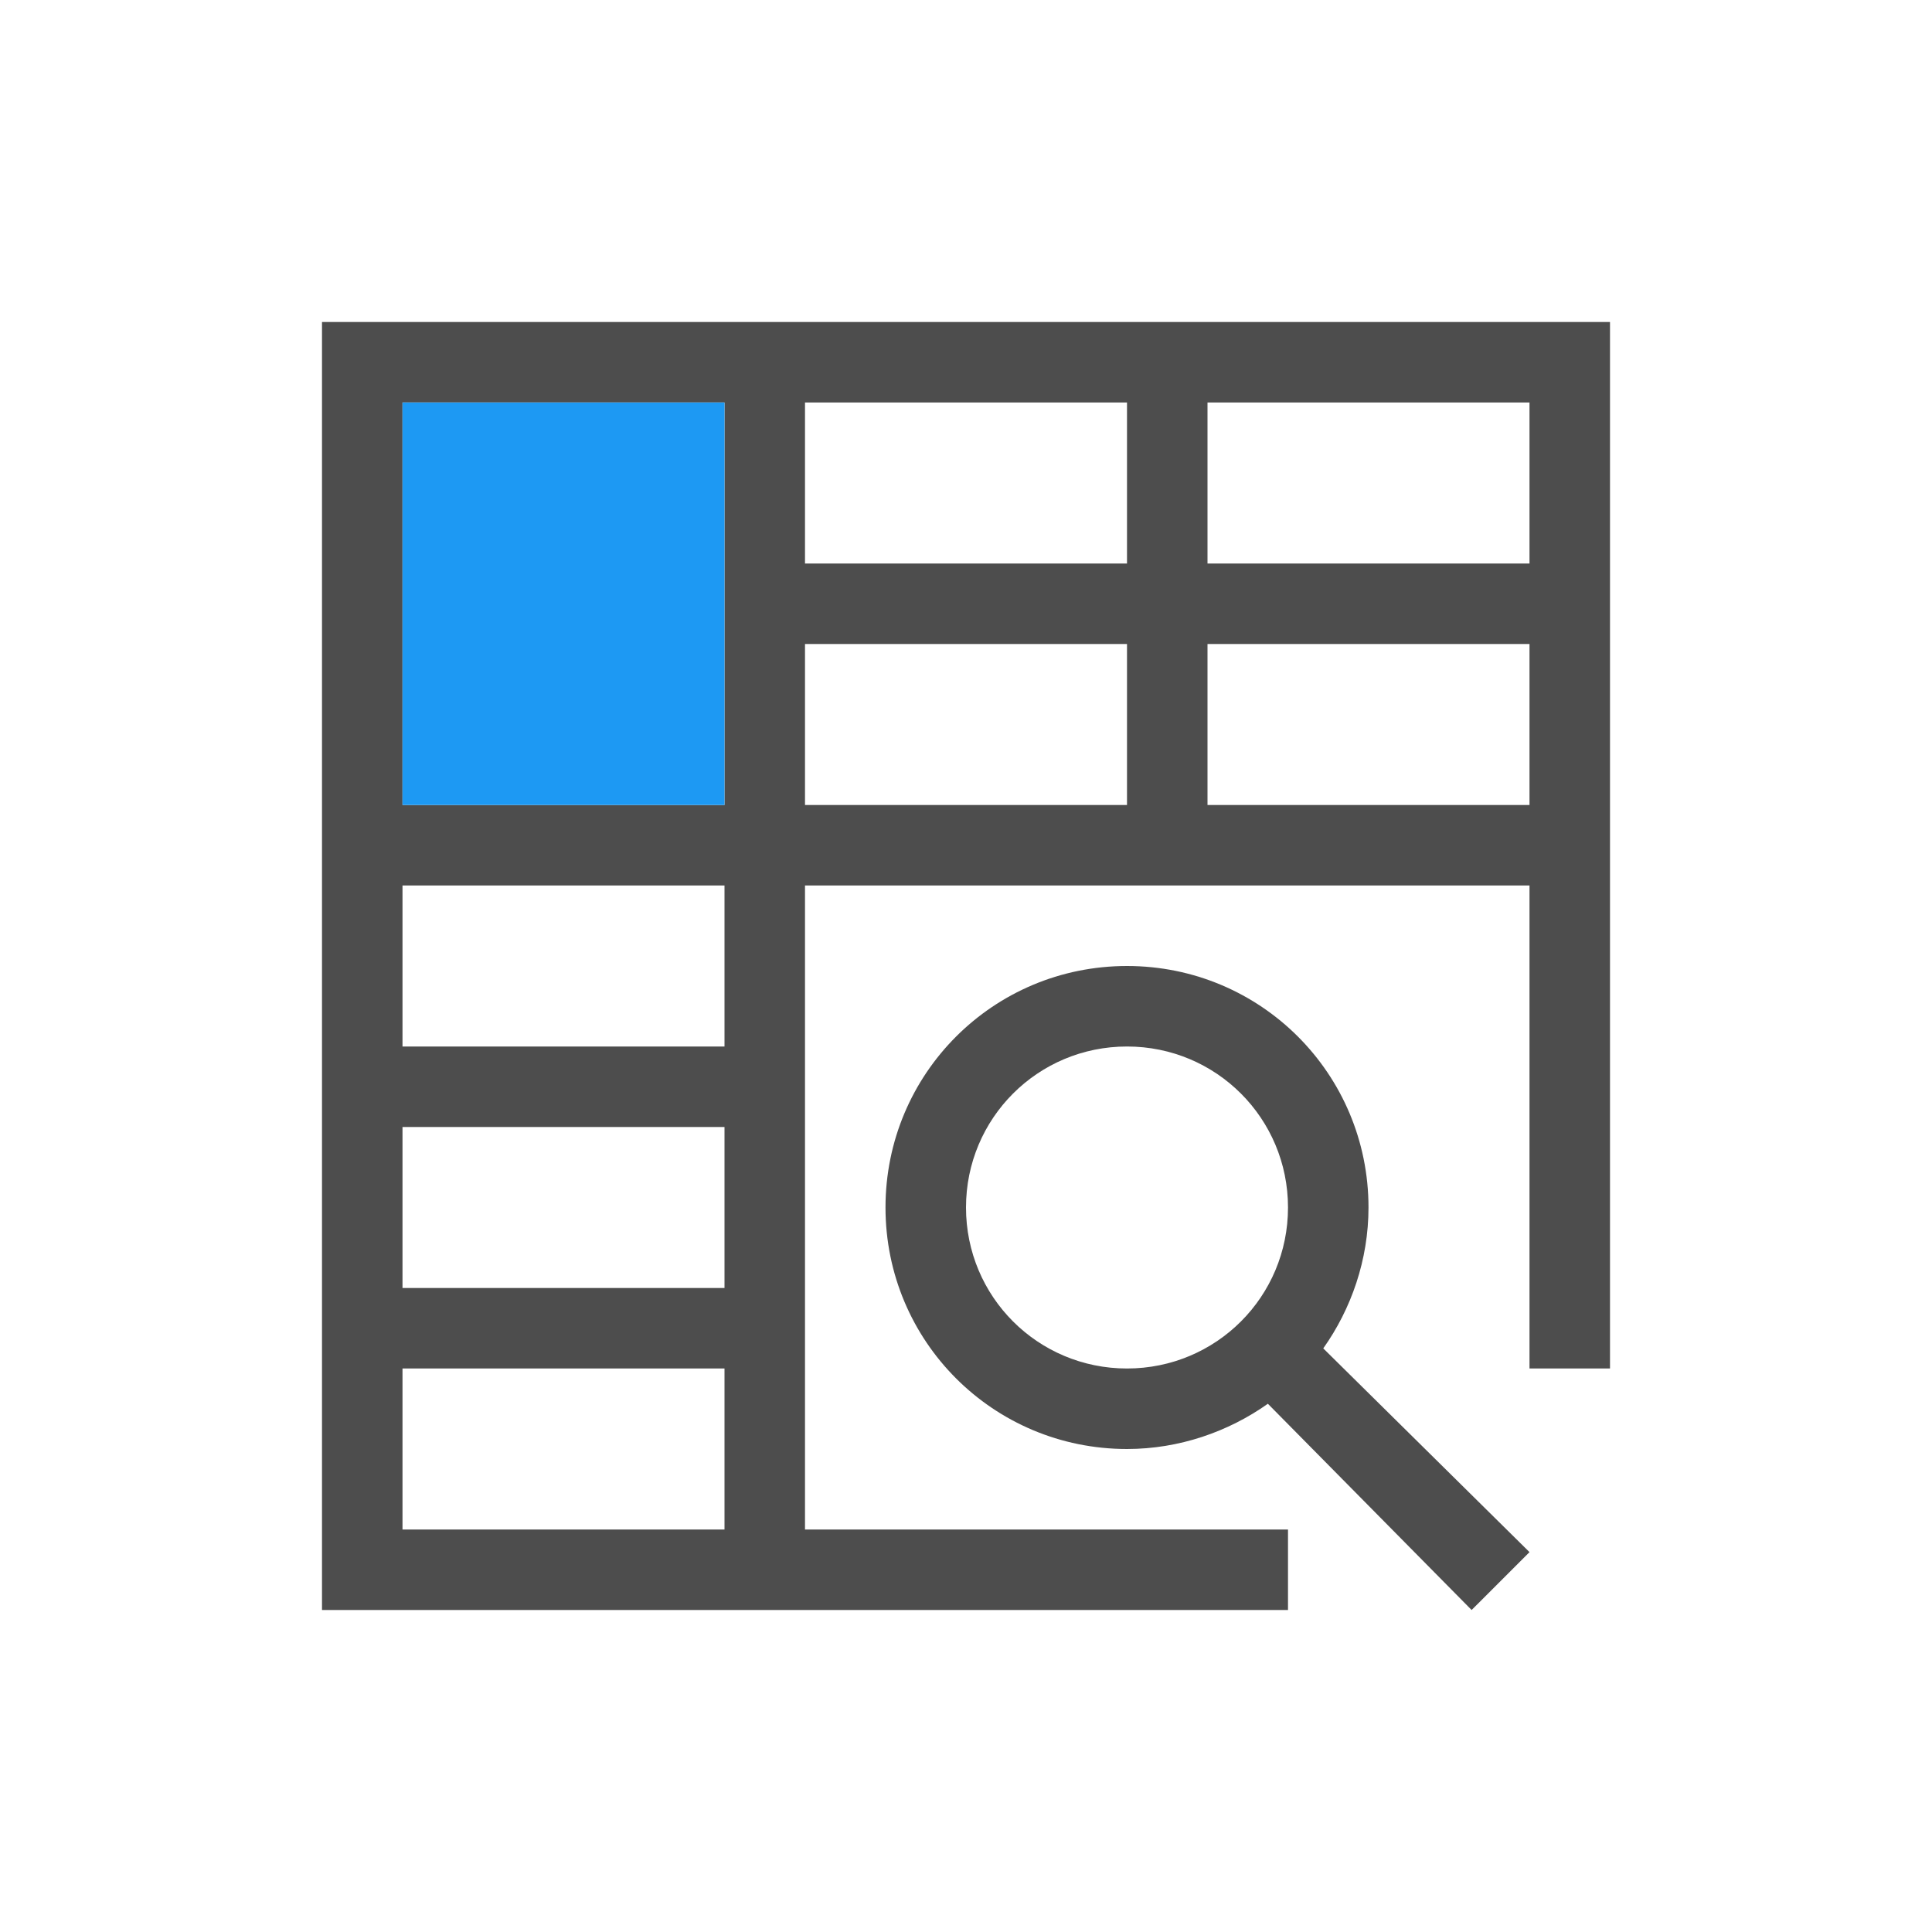 <svg xmlns="http://www.w3.org/2000/svg" viewBox="0 0 24 24">
 <path 
     style="fill:#4d4d4d" 
     d="M 4 4 L 4 5 L 4 20 L 5 20 L 10 20 L 16 20 L 16 19 L 10 19 L 10 17 L 10 16 L 10 14 L 10 13 L 10 11 L 14 11 L 15 11 L 19 11 L 19 17 L 20 17 L 20 11 L 20 5 L 20 4 L 4 4 z M 5 5 L 9 5 L 9 6 L 9 7 L 9 8 L 9 10 L 5 10 L 5 8 L 5 7 L 5 5 z M 10 5 L 14 5 L 14 6 L 14 7 L 10 7 L 10 6 L 10 5 z M 15 5 L 19 5 L 19 7 L 16 7 L 15 7 L 15 6 L 15 5 z M 10 8 L 14 8 L 14 10 L 10 10 L 10 8 z M 15 8 L 19 8 L 19 10 L 15 10 L 15 8 z M 5 11 L 9 11 L 9 13 L 5 13 L 5 11 z M 14 12 C 12.338 12 11 13.338 11 15 C 11 16.662 12.338 18 14 18 C 14.649 18 15.26 17.785 15.75 17.438 L 18.281 20 L 19 19.281 L 16.438 16.75 C 16.786 16.26 17 15.649 17 15 C 17 13.338 15.662 12 14 12 z M 14 13 C 15.108 13 16 13.892 16 15 C 16 16.108 15.108 17 14 17 C 12.892 17 12 16.108 12 15 C 12 13.892 12.892 13 14 13 z M 5 14 L 9 14 L 9 16 L 8 16 L 5 16 L 5 14 z M 5 17 L 8 17 L 9 17 L 9 18.1 L 9 19 L 5 19 L 5 17 z "
     />
 <path 
     style="fill:#1d99f3" 
     d="M 5 5 L 5 10 L 9 10 L 9 5 L 5 5 z "
     />
 </svg>
